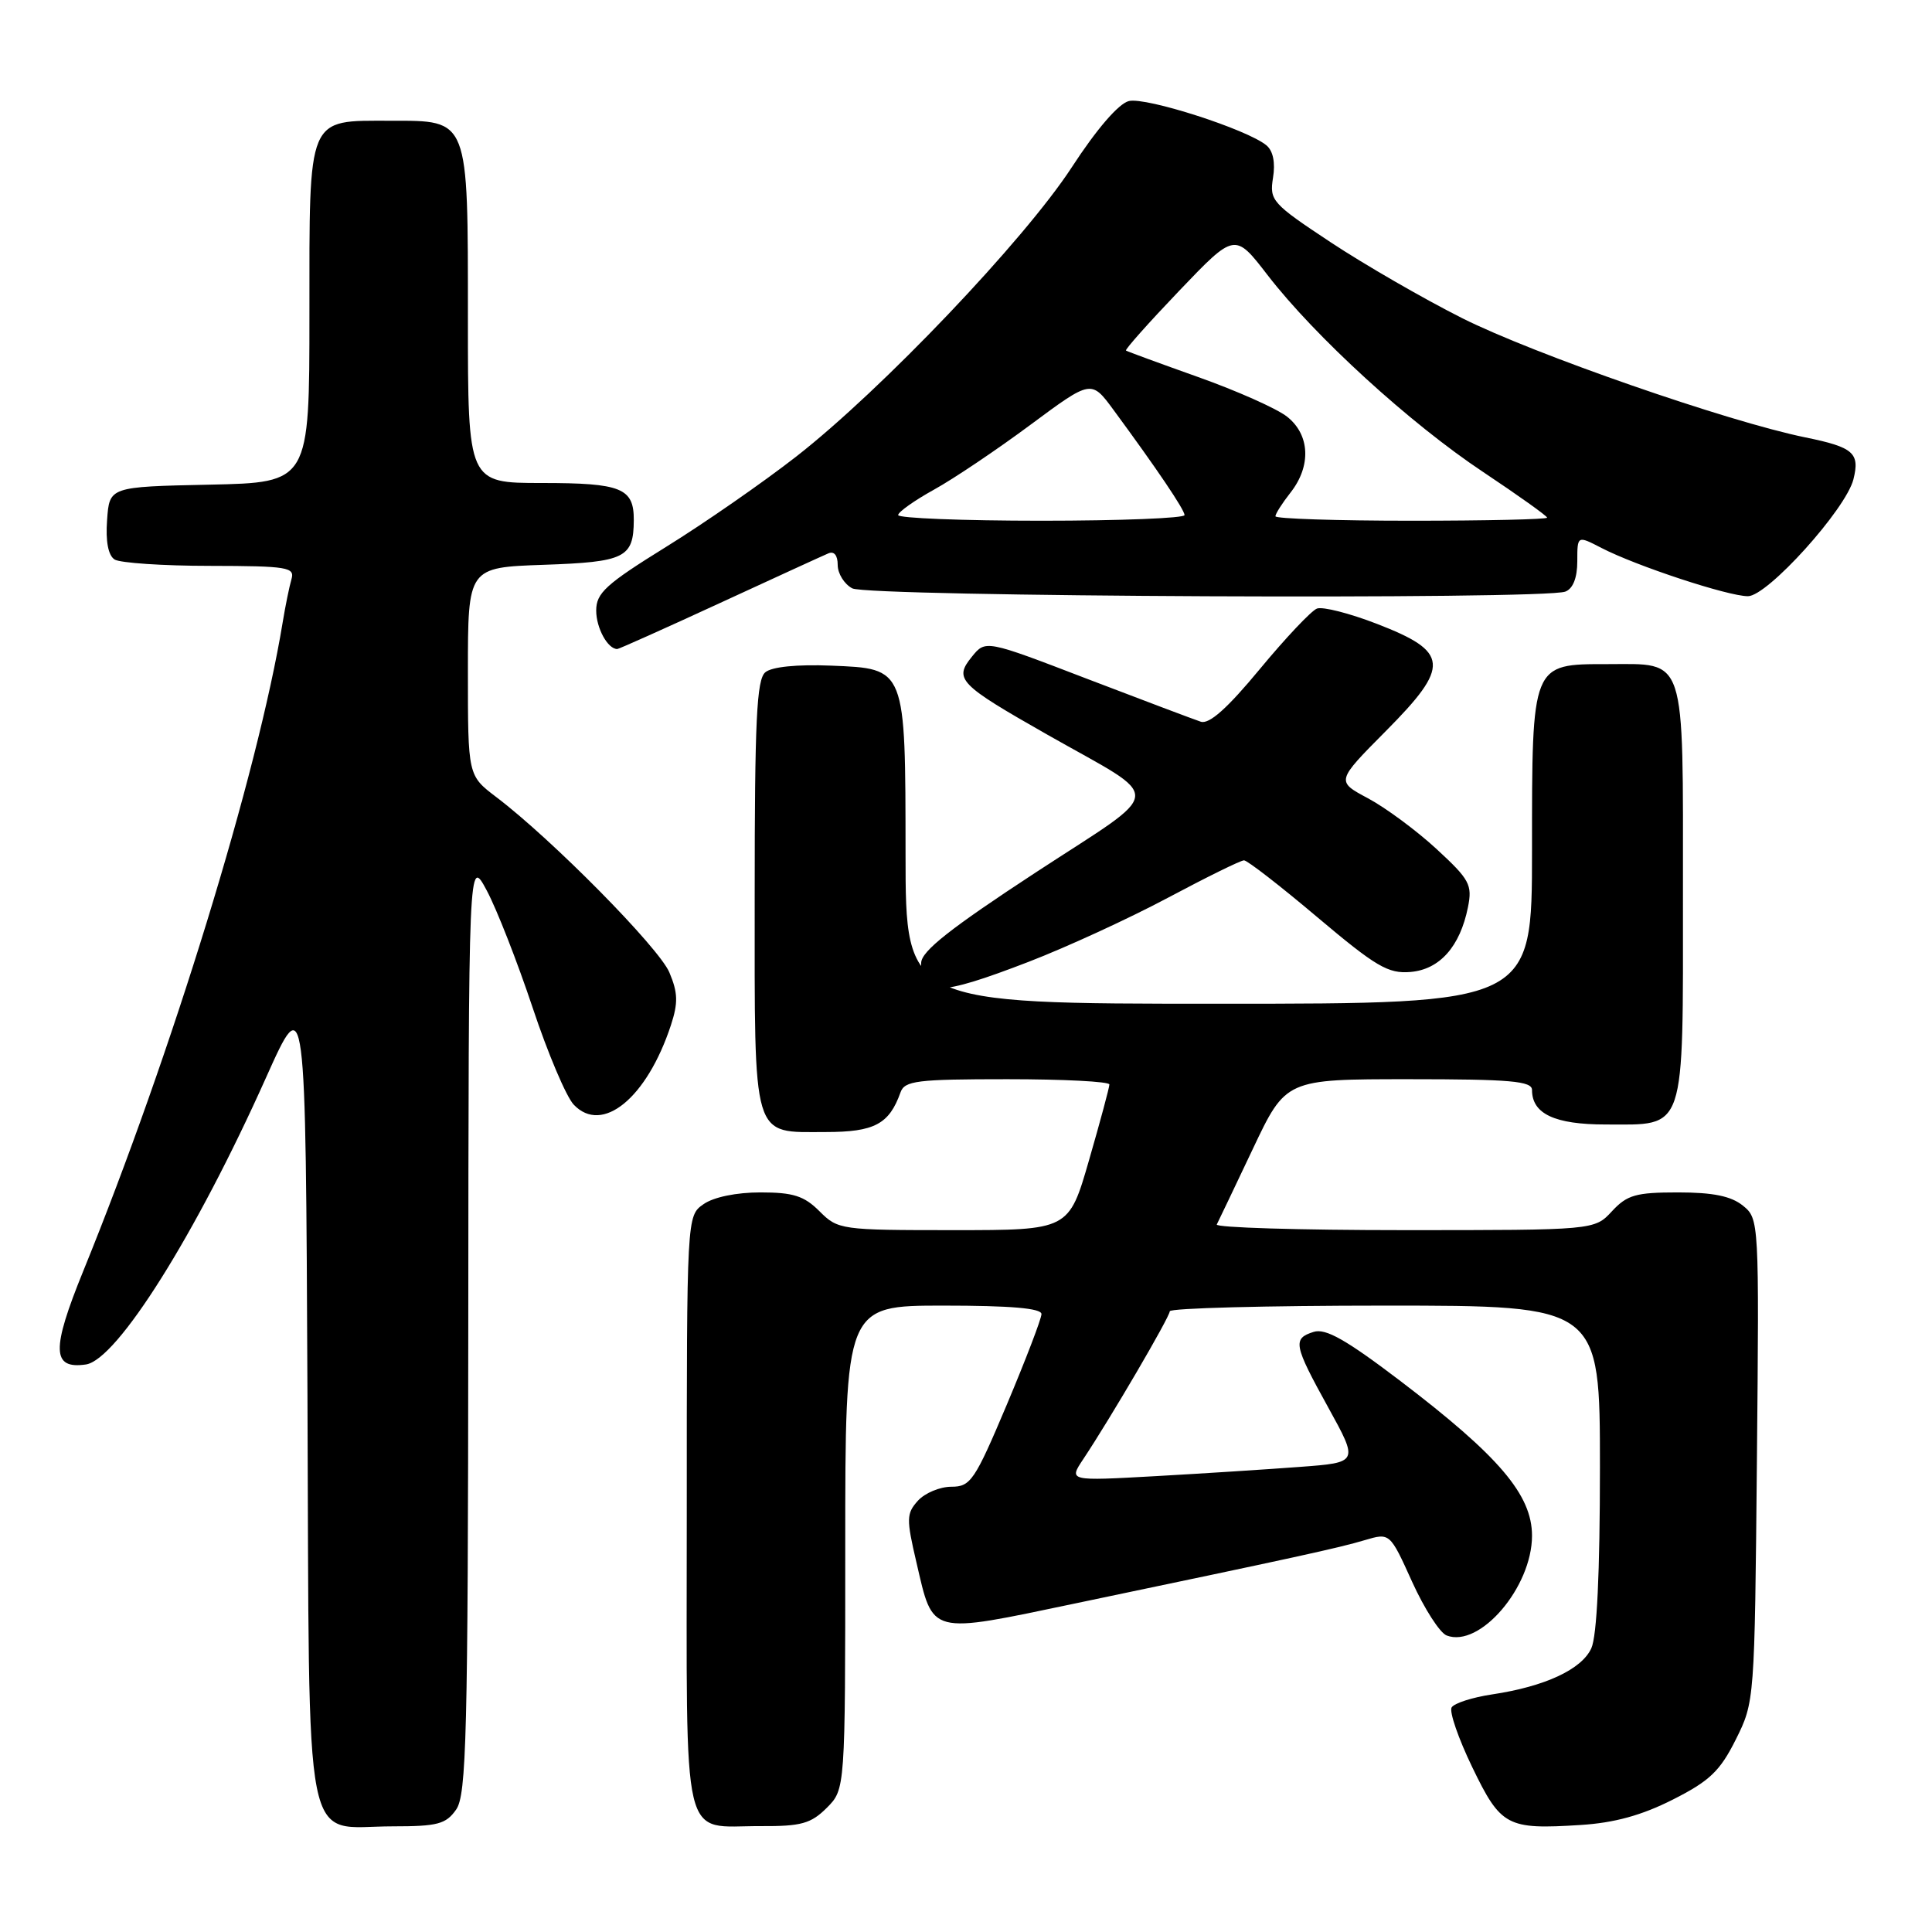<?xml version="1.0" encoding="UTF-8" standalone="no"?>
<!DOCTYPE svg PUBLIC "-//W3C//DTD SVG 1.1//EN" "http://www.w3.org/Graphics/SVG/1.1/DTD/svg11.dtd" >
<svg xmlns="http://www.w3.org/2000/svg" xmlns:xlink="http://www.w3.org/1999/xlink" version="1.1" viewBox="0 0 256 256">
 <g >
 <path fill="currentColor"
d=" M 60.44 239.78 C 61.81 237.83 62.01 230.00 62.05 175.53 C 62.09 113.50 62.09 113.50 64.50 118.00 C 65.82 120.47 68.55 127.45 70.57 133.50 C 72.58 139.55 75.04 145.35 76.03 146.38 C 79.81 150.35 85.72 145.50 88.90 135.84 C 89.87 132.87 89.83 131.54 88.69 128.84 C 87.30 125.56 73.13 111.20 65.75 105.61 C 62.00 102.76 62.00 102.76 62.00 88.98 C 62.00 75.19 62.00 75.19 72.04 74.84 C 82.81 74.47 83.95 73.91 83.98 68.95 C 84.01 64.67 82.36 64.00 71.80 64.00 C 62.00 64.00 62.00 64.00 62.00 42.22 C 62.00 15.51 62.19 16.00 51.77 16.00 C 40.61 16.00 41.00 15.08 41.00 41.63 C 41.00 63.94 41.00 63.94 27.75 64.22 C 14.50 64.50 14.50 64.50 14.19 68.90 C 13.98 71.74 14.34 73.60 15.19 74.14 C 15.91 74.59 21.59 74.98 27.82 74.98 C 38.12 75.00 39.09 75.16 38.62 76.75 C 38.34 77.71 37.81 80.30 37.45 82.50 C 34.15 102.55 22.76 139.61 11.04 168.40 C 6.79 178.84 6.86 181.45 11.38 180.80 C 15.50 180.20 25.94 163.59 35.25 142.79 C 40.50 131.08 40.50 131.08 40.74 184.79 C 41.02 247.27 39.98 242.00 52.05 242.00 C 57.98 242.00 59.09 241.71 60.44 239.78 Z  M 109.55 239.55 C 112.00 237.09 112.00 237.09 112.00 205.05 C 112.00 173.00 112.00 173.00 125.00 173.00 C 133.91 173.00 138.00 173.35 138.00 174.12 C 138.00 174.73 135.93 180.13 133.41 186.12 C 129.15 196.21 128.61 197.00 126.06 197.00 C 124.55 197.00 122.56 197.83 121.63 198.85 C 120.10 200.55 120.08 201.25 121.43 207.02 C 123.69 216.74 122.96 216.55 142.54 212.45 C 171.70 206.35 177.40 205.11 180.83 204.08 C 184.17 203.09 184.17 203.09 187.11 209.59 C 188.73 213.16 190.79 216.37 191.69 216.71 C 196.08 218.40 203.00 210.31 203.00 203.49 C 203.00 198.08 198.65 192.96 185.56 182.99 C 178.37 177.52 175.65 175.98 174.07 176.48 C 171.25 177.37 171.40 178.17 176.01 186.52 C 180.02 193.79 180.02 193.79 172.26 194.37 C 167.99 194.69 159.35 195.25 153.06 195.60 C 141.61 196.24 141.61 196.24 143.52 193.37 C 147.16 187.90 155.00 174.50 155.00 173.75 C 155.00 173.34 167.82 173.00 183.50 173.00 C 212.00 173.00 212.00 173.00 212.00 194.45 C 212.00 208.34 211.60 216.79 210.86 218.40 C 209.59 221.20 204.72 223.47 197.70 224.52 C 195.10 224.91 192.70 225.68 192.35 226.24 C 192.01 226.79 193.24 230.35 195.08 234.16 C 198.87 242.01 199.69 242.44 209.43 241.82 C 213.91 241.54 217.54 240.54 221.65 238.46 C 226.54 235.99 227.91 234.68 230.00 230.50 C 232.49 225.52 232.50 225.35 232.80 193.50 C 233.10 161.73 233.09 161.49 230.94 159.75 C 229.38 158.49 226.99 158.00 222.34 158.00 C 216.76 158.00 215.60 158.33 213.59 160.50 C 211.27 163.00 211.27 163.00 186.05 163.00 C 172.18 163.00 161.01 162.66 161.23 162.25 C 161.44 161.84 163.59 157.34 166.00 152.25 C 170.38 143.00 170.38 143.00 186.69 143.00 C 200.16 143.00 203.00 143.25 203.00 144.43 C 203.00 147.59 206.01 149.00 212.74 149.00 C 223.48 149.00 223.00 150.44 223.00 118.42 C 223.00 86.42 223.52 88.00 212.99 88.00 C 202.91 88.00 203.00 87.79 203.00 112.72 C 203.00 133.00 203.00 133.00 161.50 133.00 C 120.00 133.00 120.00 133.00 119.99 113.25 C 119.97 88.34 120.07 88.61 110.13 88.20 C 105.60 88.02 102.28 88.35 101.41 89.08 C 100.26 90.03 100.00 95.44 100.00 118.55 C 100.00 151.50 99.55 150.00 109.42 150.00 C 115.86 150.00 117.82 148.96 119.32 144.75 C 119.87 143.20 121.48 143.00 133.47 143.00 C 140.91 143.00 147.00 143.31 147.00 143.70 C 147.00 144.08 145.79 148.58 144.31 153.70 C 141.63 163.00 141.63 163.00 126.36 163.00 C 111.41 163.00 111.04 162.95 108.59 160.50 C 106.55 158.46 105.11 158.00 100.77 158.00 C 97.57 158.00 94.56 158.62 93.22 159.56 C 91.00 161.11 91.00 161.11 91.00 200.51 C 91.00 245.60 90.13 241.92 100.80 241.97 C 106.17 242.00 107.45 241.64 109.55 239.55 Z  M 136.29 127.45 C 141.35 125.50 149.67 121.67 154.77 118.95 C 159.88 116.23 164.40 114.00 164.84 114.00 C 165.27 114.00 169.65 117.39 174.56 121.54 C 182.34 128.10 183.94 129.04 186.90 128.79 C 190.77 128.46 193.46 125.43 194.51 120.22 C 195.11 117.23 194.74 116.55 190.34 112.49 C 187.68 110.04 183.59 107.02 181.27 105.78 C 177.03 103.52 177.03 103.52 183.65 96.85 C 192.20 88.24 192.04 86.37 182.44 82.66 C 178.82 81.26 175.25 80.35 174.50 80.64 C 173.75 80.93 170.34 84.54 166.93 88.66 C 162.64 93.85 160.23 96.00 159.11 95.63 C 158.23 95.34 151.45 92.78 144.05 89.95 C 130.59 84.78 130.59 84.78 128.78 87.02 C 126.37 89.99 127.03 90.67 138.82 97.37 C 154.45 106.25 154.62 104.24 137.23 115.61 C 125.93 123.01 122.10 126.03 122.06 127.58 C 121.93 132.09 124.30 132.07 136.29 127.45 Z  M 95.34 79.93 C 102.58 76.59 109.06 73.62 109.75 73.33 C 110.52 72.99 111.00 73.58 111.00 74.86 C 111.00 76.00 111.87 77.40 112.93 77.96 C 115.02 79.08 204.57 79.49 207.42 78.39 C 208.43 78.00 209.00 76.56 209.00 74.37 C 209.00 70.95 209.00 70.95 212.19 72.60 C 216.83 75.00 228.98 79.00 231.61 79.00 C 234.20 79.00 244.59 67.48 245.59 63.51 C 246.46 60.02 245.60 59.26 239.23 57.96 C 228.96 55.87 203.19 46.91 193.73 42.15 C 188.64 39.59 180.81 35.07 176.33 32.11 C 168.55 26.96 168.20 26.57 168.68 23.56 C 169.01 21.55 168.69 19.99 167.81 19.26 C 165.28 17.15 151.83 12.83 149.58 13.39 C 148.22 13.73 145.32 17.09 142.02 22.16 C 135.72 31.83 116.83 51.66 105.50 60.50 C 101.10 63.93 93.34 69.32 88.25 72.47 C 80.28 77.41 79.00 78.58 79.00 80.90 C 79.00 83.21 80.52 86.00 81.79 86.00 C 82.00 86.00 88.10 83.27 95.34 79.93 Z  M 119.01 68.25 C 119.02 67.84 121.16 66.32 123.76 64.88 C 126.37 63.44 132.12 59.57 136.55 56.28 C 144.60 50.31 144.60 50.31 147.55 54.32 C 153.30 62.13 156.93 67.51 156.96 68.25 C 156.98 68.66 148.45 69.00 138.00 69.00 C 127.55 69.00 119.01 68.66 119.01 68.25 Z  M 169.00 68.41 C 169.00 68.08 169.90 66.67 171.00 65.27 C 173.77 61.75 173.58 57.60 170.54 55.21 C 169.19 54.14 163.90 51.79 158.79 49.97 C 153.68 48.15 149.36 46.57 149.20 46.45 C 149.03 46.33 152.21 42.76 156.26 38.52 C 163.62 30.82 163.62 30.82 167.96 36.45 C 174.26 44.61 186.83 56.10 196.55 62.56 C 201.20 65.66 205.00 68.37 205.00 68.59 C 205.00 68.82 196.90 69.00 187.00 69.00 C 177.10 69.00 169.00 68.73 169.00 68.41 Z "/>
</g>
</svg>